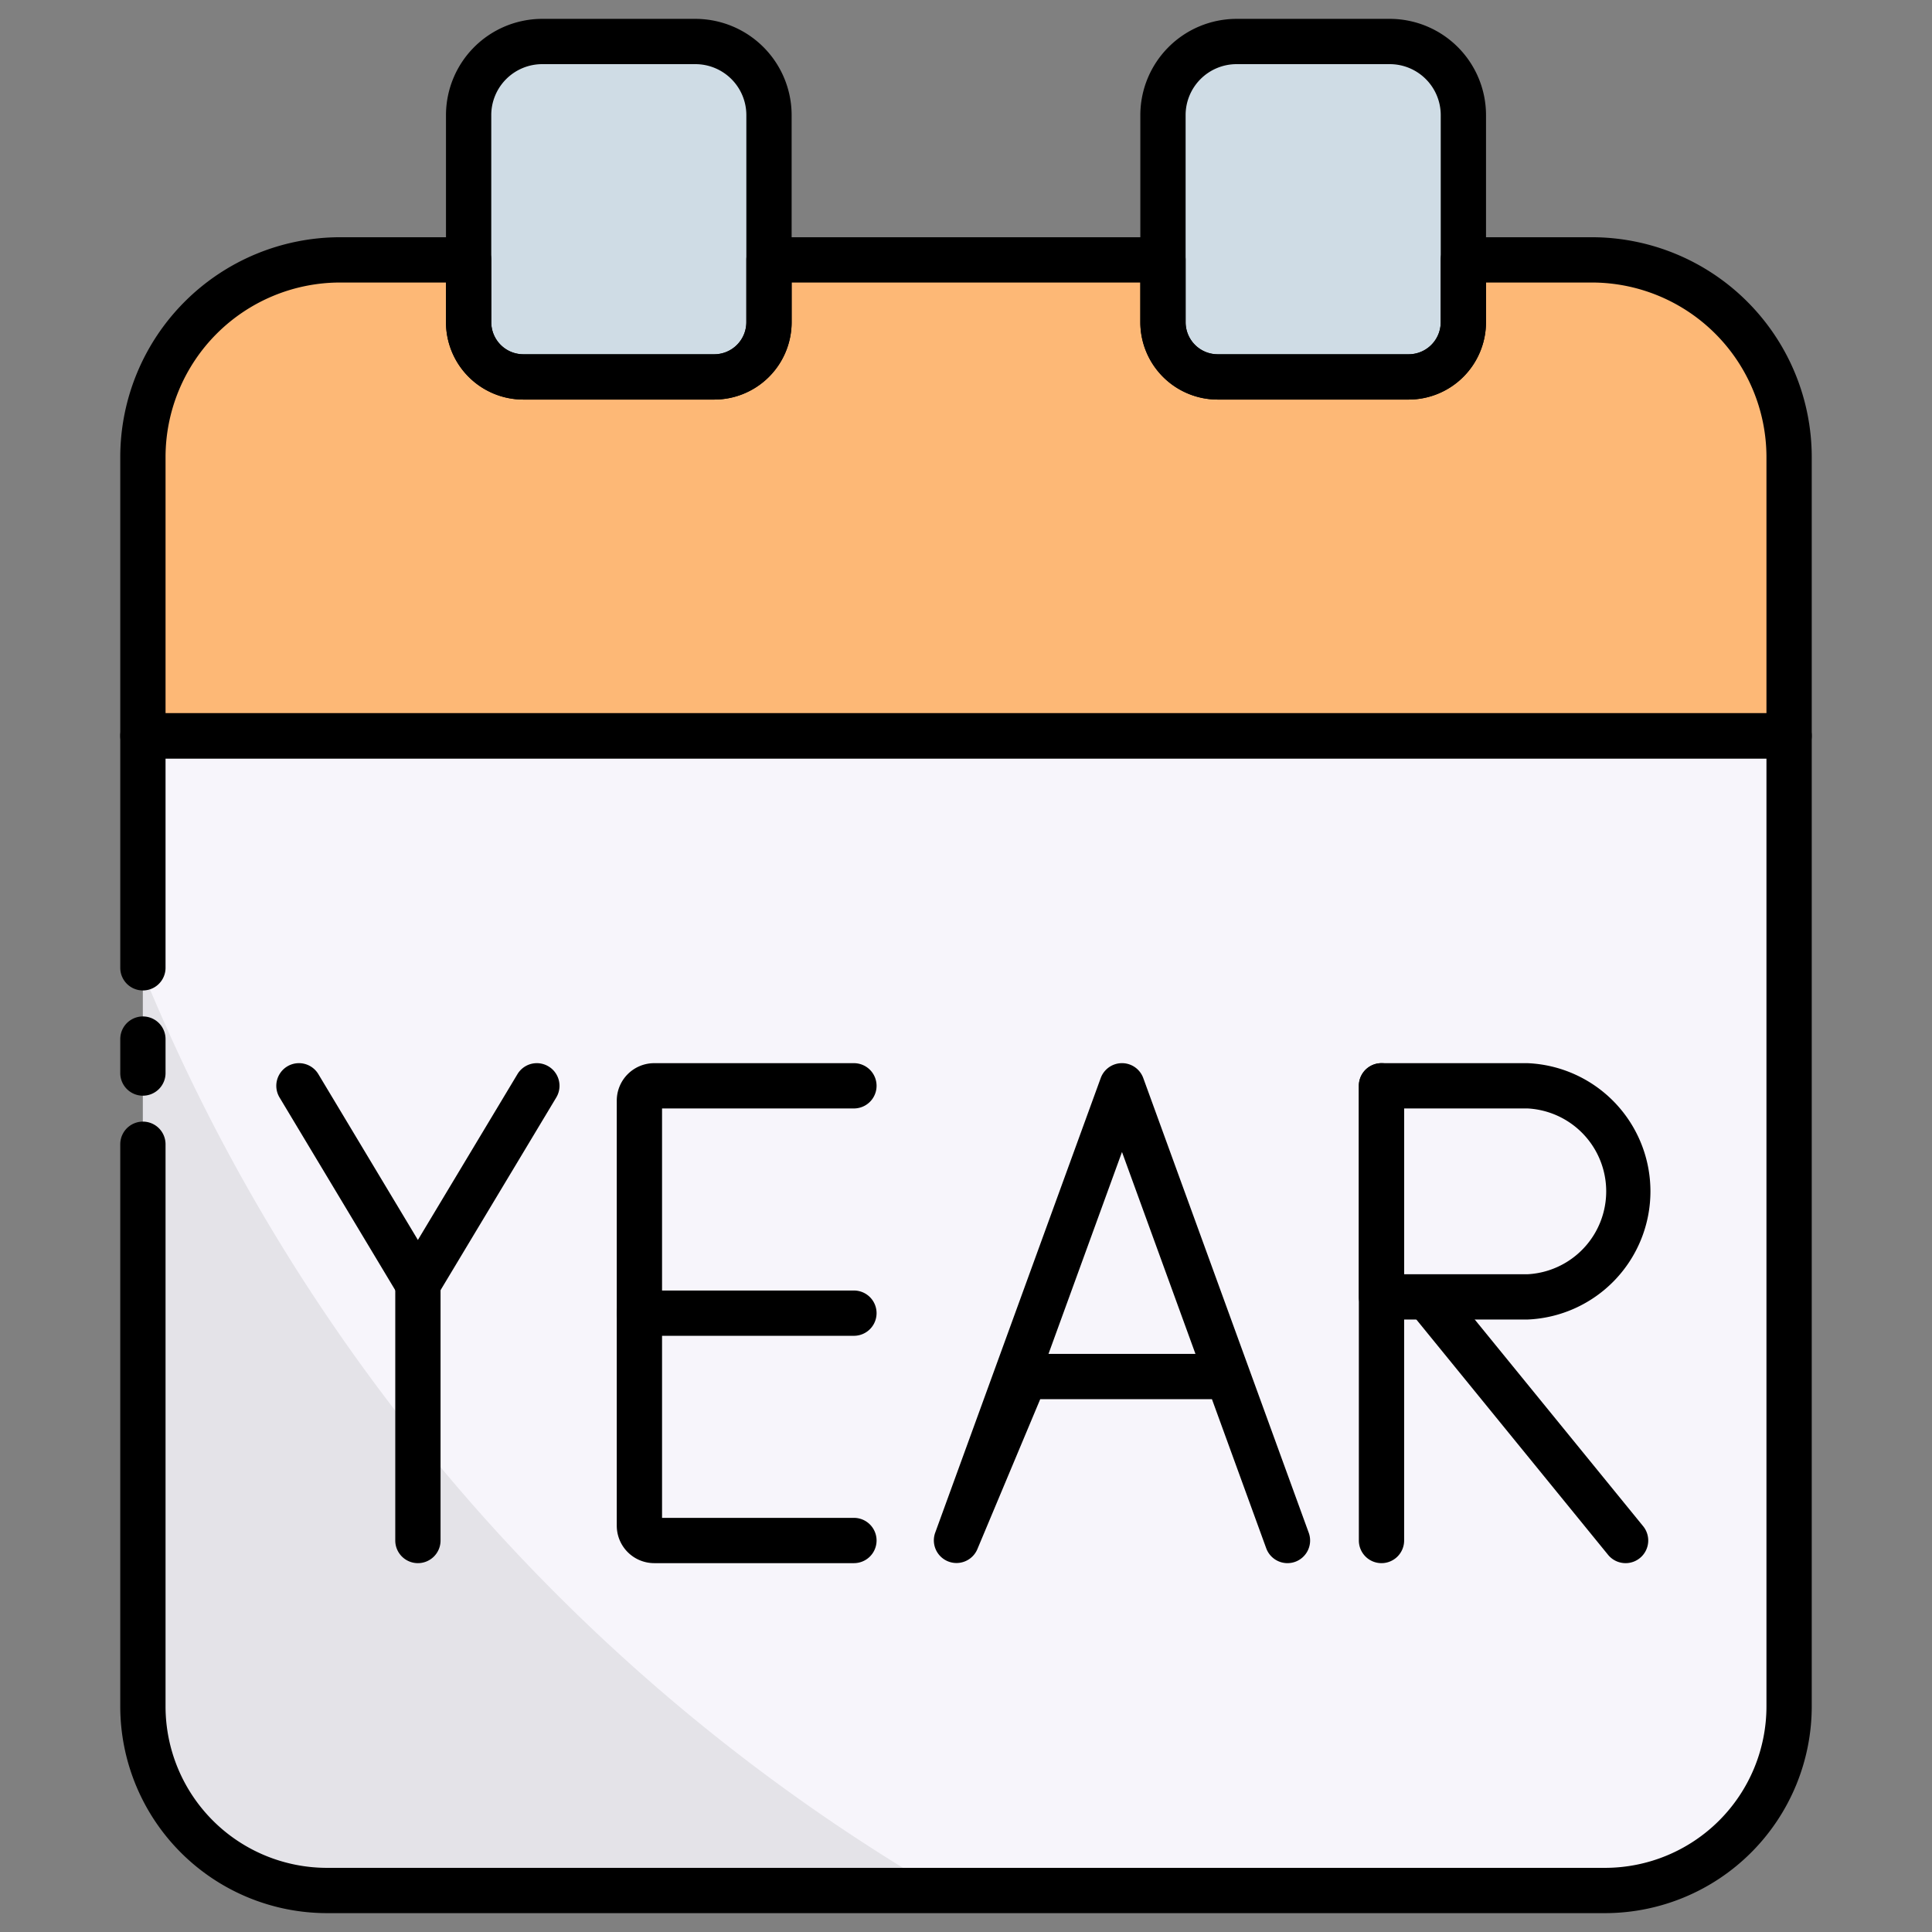 <svg xmlns="http://www.w3.org/2000/svg"  viewBox="0 0 512 512" width="64px" height="64px"><rect x="0" y="0" width="512" height="512" fill="#808080" stroke="none"/><g data-name="30 Year"><path fill="#f7f5fb" d="M37.87,195H474.13a0,0,0,0,1,0,0V452.25A48.75,48.75,0,0,1,425.38,501H86.62a48.75,48.75,0,0,1-48.75-48.75V195a0,0,0,0,1,0,0Z"/><path fill="#fdb876" d="M474.13,121.12V195H37.87V121.12A52.24,52.24,0,0,1,90.11,68.87h34.08V85.39a14.5,14.5,0,0,0,14.5,14.5h50.6a14.5,14.5,0,0,0,14.5-14.5V68.87H308.2V85.39a14.5,14.5,0,0,0,14.5,14.5h50.61a14.5,14.5,0,0,0,14.49-14.5V68.87h34.08A52.25,52.25,0,0,1,474.13,121.12Z"/><path fill="#cfdce5" d="M143.69,11h40.6a19.5,19.5,0,0,1,19.5,19.5V85.39a14.5,14.5,0,0,1-14.5,14.5H138.69a14.5,14.5,0,0,1-14.5-14.5V30.5A19.5,19.5,0,0,1,143.69,11Z"/><path fill="#cfdce5" d="M327.7,11h40.6a19.5,19.5,0,0,1,19.5,19.5V85.39a14.5,14.5,0,0,1-14.5,14.5H322.7a14.5,14.5,0,0,1-14.5-14.5V30.5A19.5,19.5,0,0,1,327.7,11Z"/><path fill="#e4e3e8" d="M249.32,501H86.62a48.75,48.75,0,0,1-48.75-48.76V257.66A501.85,501.85,0,0,0,249.32,501Z"/><path d="M425.37,507H86.62a54.81,54.81,0,0,1-54.75-54.76v-149a6,6,0,0,1,12,0v149A42.8,42.8,0,0,0,86.62,495H425.37a42.81,42.81,0,0,0,42.76-42.76V201H43.87v55.48a6,6,0,0,1-12,0V195a6,6,0,0,1,6-6H474.13a6,6,0,0,1,6,6V452.24A54.82,54.82,0,0,1,425.37,507Z"/><path d="M37.87,290.37a6,6,0,0,1-6-6v-9a6,6,0,0,1,12,0v9A6,6,0,0,1,37.87,290.37Z"/><path d="M474.13,201H37.87a6,6,0,0,1-6-6V121.12A58.31,58.31,0,0,1,90.11,62.87h34.08a6,6,0,0,1,6,6V85.39a8.51,8.51,0,0,0,8.5,8.5h50.6a8.51,8.51,0,0,0,8.5-8.5V68.87a6,6,0,0,1,6-6H308.2a6,6,0,0,1,6,6V85.39a8.51,8.51,0,0,0,8.5,8.5h50.61a8.5,8.5,0,0,0,8.49-8.5V68.87a6,6,0,0,1,6-6h34.08a58.31,58.31,0,0,1,58.25,58.25V195A6,6,0,0,1,474.13,201ZM43.87,189H468.13V121.12a46.31,46.31,0,0,0-46.25-46.25H393.8V85.39a20.51,20.51,0,0,1-20.49,20.5H322.7a20.52,20.52,0,0,1-20.5-20.5V74.87H209.79V85.39a20.52,20.52,0,0,1-20.5,20.5h-50.6a20.52,20.52,0,0,1-20.5-20.5V74.87H90.11a46.3,46.3,0,0,0-46.24,46.25Z"/><path d="M189.29,105.89h-50.6a20.52,20.52,0,0,1-20.5-20.5V30.5A25.53,25.53,0,0,1,143.69,5h40.6a25.53,25.53,0,0,1,25.5,25.5V85.39A20.52,20.52,0,0,1,189.29,105.89ZM143.69,17a13.51,13.51,0,0,0-13.5,13.5V85.39a8.51,8.51,0,0,0,8.5,8.5h50.6a8.51,8.51,0,0,0,8.5-8.5V30.5A13.51,13.51,0,0,0,184.29,17Z"/><path d="M373.31,105.89H322.7a20.53,20.53,0,0,1-20.5-20.5V30.5A25.53,25.53,0,0,1,327.7,5h40.61a25.53,25.53,0,0,1,25.5,25.5V85.39A20.53,20.53,0,0,1,373.31,105.89ZM327.7,17a13.51,13.51,0,0,0-13.5,13.5V85.39a8.51,8.51,0,0,0,8.5,8.5h50.61a8.51,8.51,0,0,0,8.5-8.5V30.5A13.51,13.51,0,0,0,368.31,17Z"/><path d="M341.2,414.25a6,6,0,0,1-5.64-3.95l-14.38-39.5H275.67L259,410.57a6,6,0,0,1-11.17-4.37L291.7,285.7a6,6,0,0,1,11.28,0l43.85,120.5a6,6,0,0,1-3.58,7.69A6.15,6.15,0,0,1,341.2,414.25ZM277.86,358.8h38.95l-19.47-53.51Z"/><path d="M226.3,414.25H173.37a9.93,9.93,0,0,1-9.92-9.93V291.68a9.93,9.93,0,0,1,9.92-9.93H226.3a6,6,0,0,1,0,12H175.45v108.5H226.3a6,6,0,0,1,0,12Z"/><path d="M226.3,354H169.45a6,6,0,0,1,0-12H226.3a6,6,0,0,1,0,12Z"/><path d="M366.11,414.25a6,6,0,0,1-6-6V287.75a6,6,0,0,1,12,0v120.5A6,6,0,0,1,366.11,414.25Z"/><path d="M404.81,349.69h-38.7a6,6,0,0,1-6-6V287.75a6,6,0,0,1,6-6h38.7a34,34,0,0,1,0,67.94Zm-32.7-12h32.7a22,22,0,0,0,0-43.94h-32.7Z"/><path d="M430.81,414.25a6,6,0,0,1-4.66-2.21l-52.6-64.56a6,6,0,0,1,9.3-7.58l52.6,64.56a6,6,0,0,1-4.64,9.79Z"/><path d="M110.75,414.25a6,6,0,0,1-6-6v-68a6,6,0,0,1,12,0v68A6,6,0,0,1,110.75,414.25Z"/><path d="M110.75,346.26a6,6,0,0,1-5.15-2.92l-31.52-52.5a6,6,0,0,1,10.29-6.18l31.52,52.51a6,6,0,0,1-5.14,9.09Z"/><path d="M110.74,346.26a6,6,0,0,1-5.14-9.09l31.53-52.51a6,6,0,0,1,10.29,6.18l-31.53,52.5A6,6,0,0,1,110.74,346.26Z"/></g></svg>